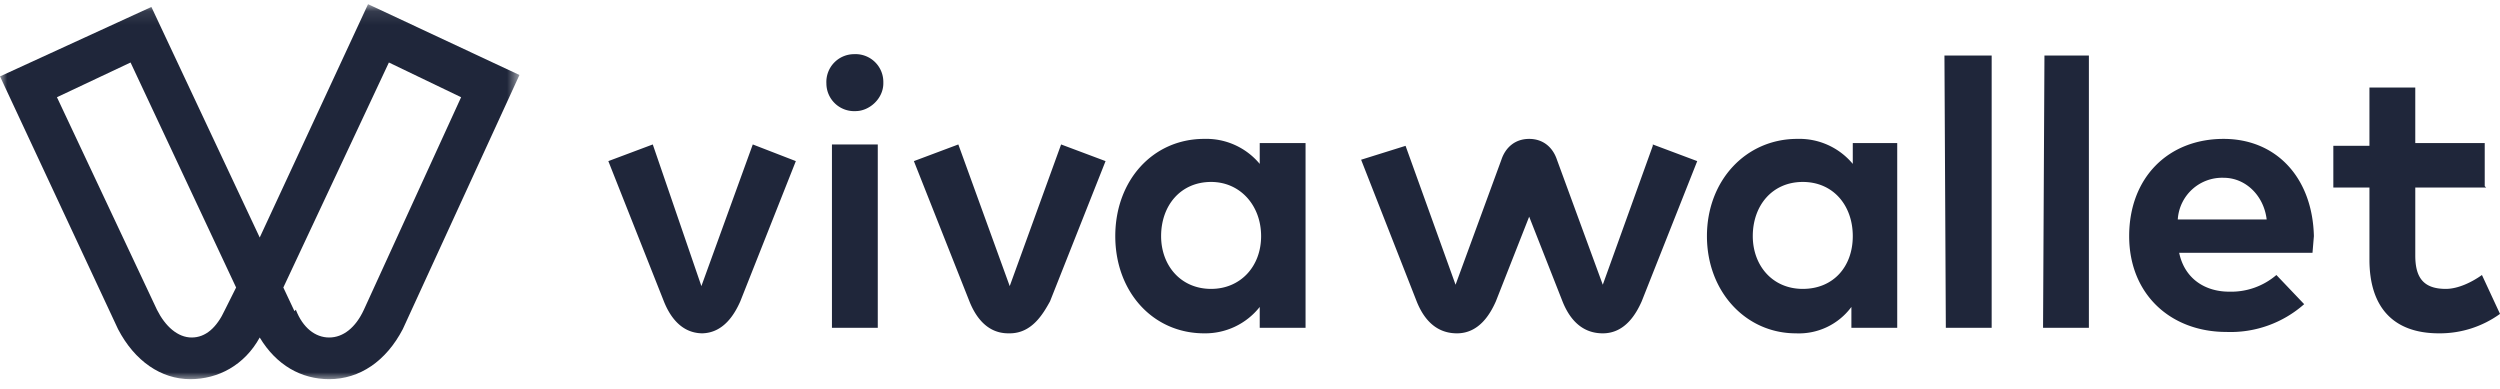 <svg xmlns="http://www.w3.org/2000/svg" xmlns:xlink="http://www.w3.org/1999/xlink" viewBox="0 0 180 28">
  <defs>
    <path id="a" d="M0 .1h37.4v27H0z"/>
    <path id="c" d="M0 27.4h180V.4H0z"/>
  </defs>
  <g fill="none" fill-rule="evenodd">
    <g transform="translate(0 .3)">
      <mask id="b" fill="#fff">
        <use xlink:href="#a"/>
      </mask>
      <path fill="#1F263A" d="M11.3 22c.6 1.2 1.5 2 2.5 2s1.8-.7 2.4-2l.8-1.6L9.4 4.2 4.1 6.7 11.3 22zm10 0c.5 1.3 1.4 2 2.4 2s1.9-.7 2.5-2l7-15.3L28 4.2l-7.6 16.2.8 1.7zm2.4 5c-2 0-3.8-1-5-3-1.1 2-3 3-5 3-2.1 0-4-1.3-5.2-3.6L0 5.2l10.9-5 7.8 16.6L26.5 0l10.9 5.1L29 23.4c-1.2 2.3-3.1 3.6-5.3 3.6z" mask="url(#b)"/>
    </g>
    <path fill="#1F263A" d="M50.5 24c1.6 0 2.4-1.4 2.8-2.3l4-10.1-3.1-1.2-3.7 10.2L47 10.4l-3.2 1.2 4 10.1c.4 1 1.2 2.3 2.8 2.3m22.1 0c1.6 0 2.4-1.4 2.9-2.3l4-10.1-3.2-1.2-3.7 10.2L69 10.4l-3.2 1.2 4 10.1c.4 1 1.2 2.3 2.8 2.3m11-7c0 2.1 1.4 3.8 3.6 3.8 2.1 0 3.6-1.6 3.6-3.8 0-2.2-1.5-3.9-3.6-3.9-2.2 0-3.6 1.7-3.6 3.9zM94 23.6h-3.3v-1.5a5 5 0 0 1-4 1.9c-3.7 0-6.4-3-6.4-7s2.7-7 6.4-7a5 5 0 0 1 4 1.8v-1.5H94v13.3zm62.8-7.8h6.4c-.2-1.7-1.5-3-3.1-3a3.2 3.2 0 0 0-3.3 3m9.8 1.2-.1 1.2h-9.6c.4 1.9 1.9 2.8 3.6 2.8a5 5 0 0 0 3.4-1.2l2 2.1a8 8 0 0 1-5.6 2c-4 0-7-2.7-7-6.9s2.8-7 6.8-7c3.8 0 6.4 2.8 6.5 7m12.4-3.5h-5.1v4.9c0 1.6.6 2.4 2.2 2.4.9 0 1.9-.5 2.6-1l1.3 2.8a7.4 7.4 0 0 1-4.4 1.4c-3.3 0-5-1.9-5-5.3v-5.2H168v-3h2.6V6.3h3.3v4h5v3.1zm-60-3-3.6 10-3.3-9c-.3-.9-1-1.5-2-1.5s-1.7.6-2 1.5l-3.3 9-3.6-10-3.2 1 4 10.2c.4 1 1.2 2.3 2.9 2.3 1.6 0 2.4-1.4 2.8-2.3l2.4-6.1 2.4 6.1c.4 1 1.2 2.3 2.9 2.3 1.6 0 2.4-1.4 2.8-2.3l4-10.1-3.2-1.2zm7.2 6.5c0 2.1 1.4 3.8 3.6 3.8s3.6-1.6 3.6-3.8c0-2.2-1.4-3.9-3.6-3.9s-3.6 1.7-3.6 3.9zm10.4 6.6h-3.3v-1.5a4.7 4.7 0 0 1-4 1.9c-3.6 0-6.4-3-6.4-7s2.8-7 6.5-7a5 5 0 0 1 4 1.8v-1.5h3.2v13.3z"/>
    <mask id="d" fill="#fff">
      <use xlink:href="#c"/>
    </mask>
    <path fill="#1F263A" d="M140.1 23.6h3.3V4H140zm7 0h3.3V4h-3.2zm-87.2 0h3.3V10.4h-3.3zM63.6 6c0 1.1-1 2-2 2a2 2 0 0 1-2.1-2 2 2 0 0 1 2-2.1 2 2 0 0 1 2.1 2" mask="url(#d)"/>
  </g>
</svg>
